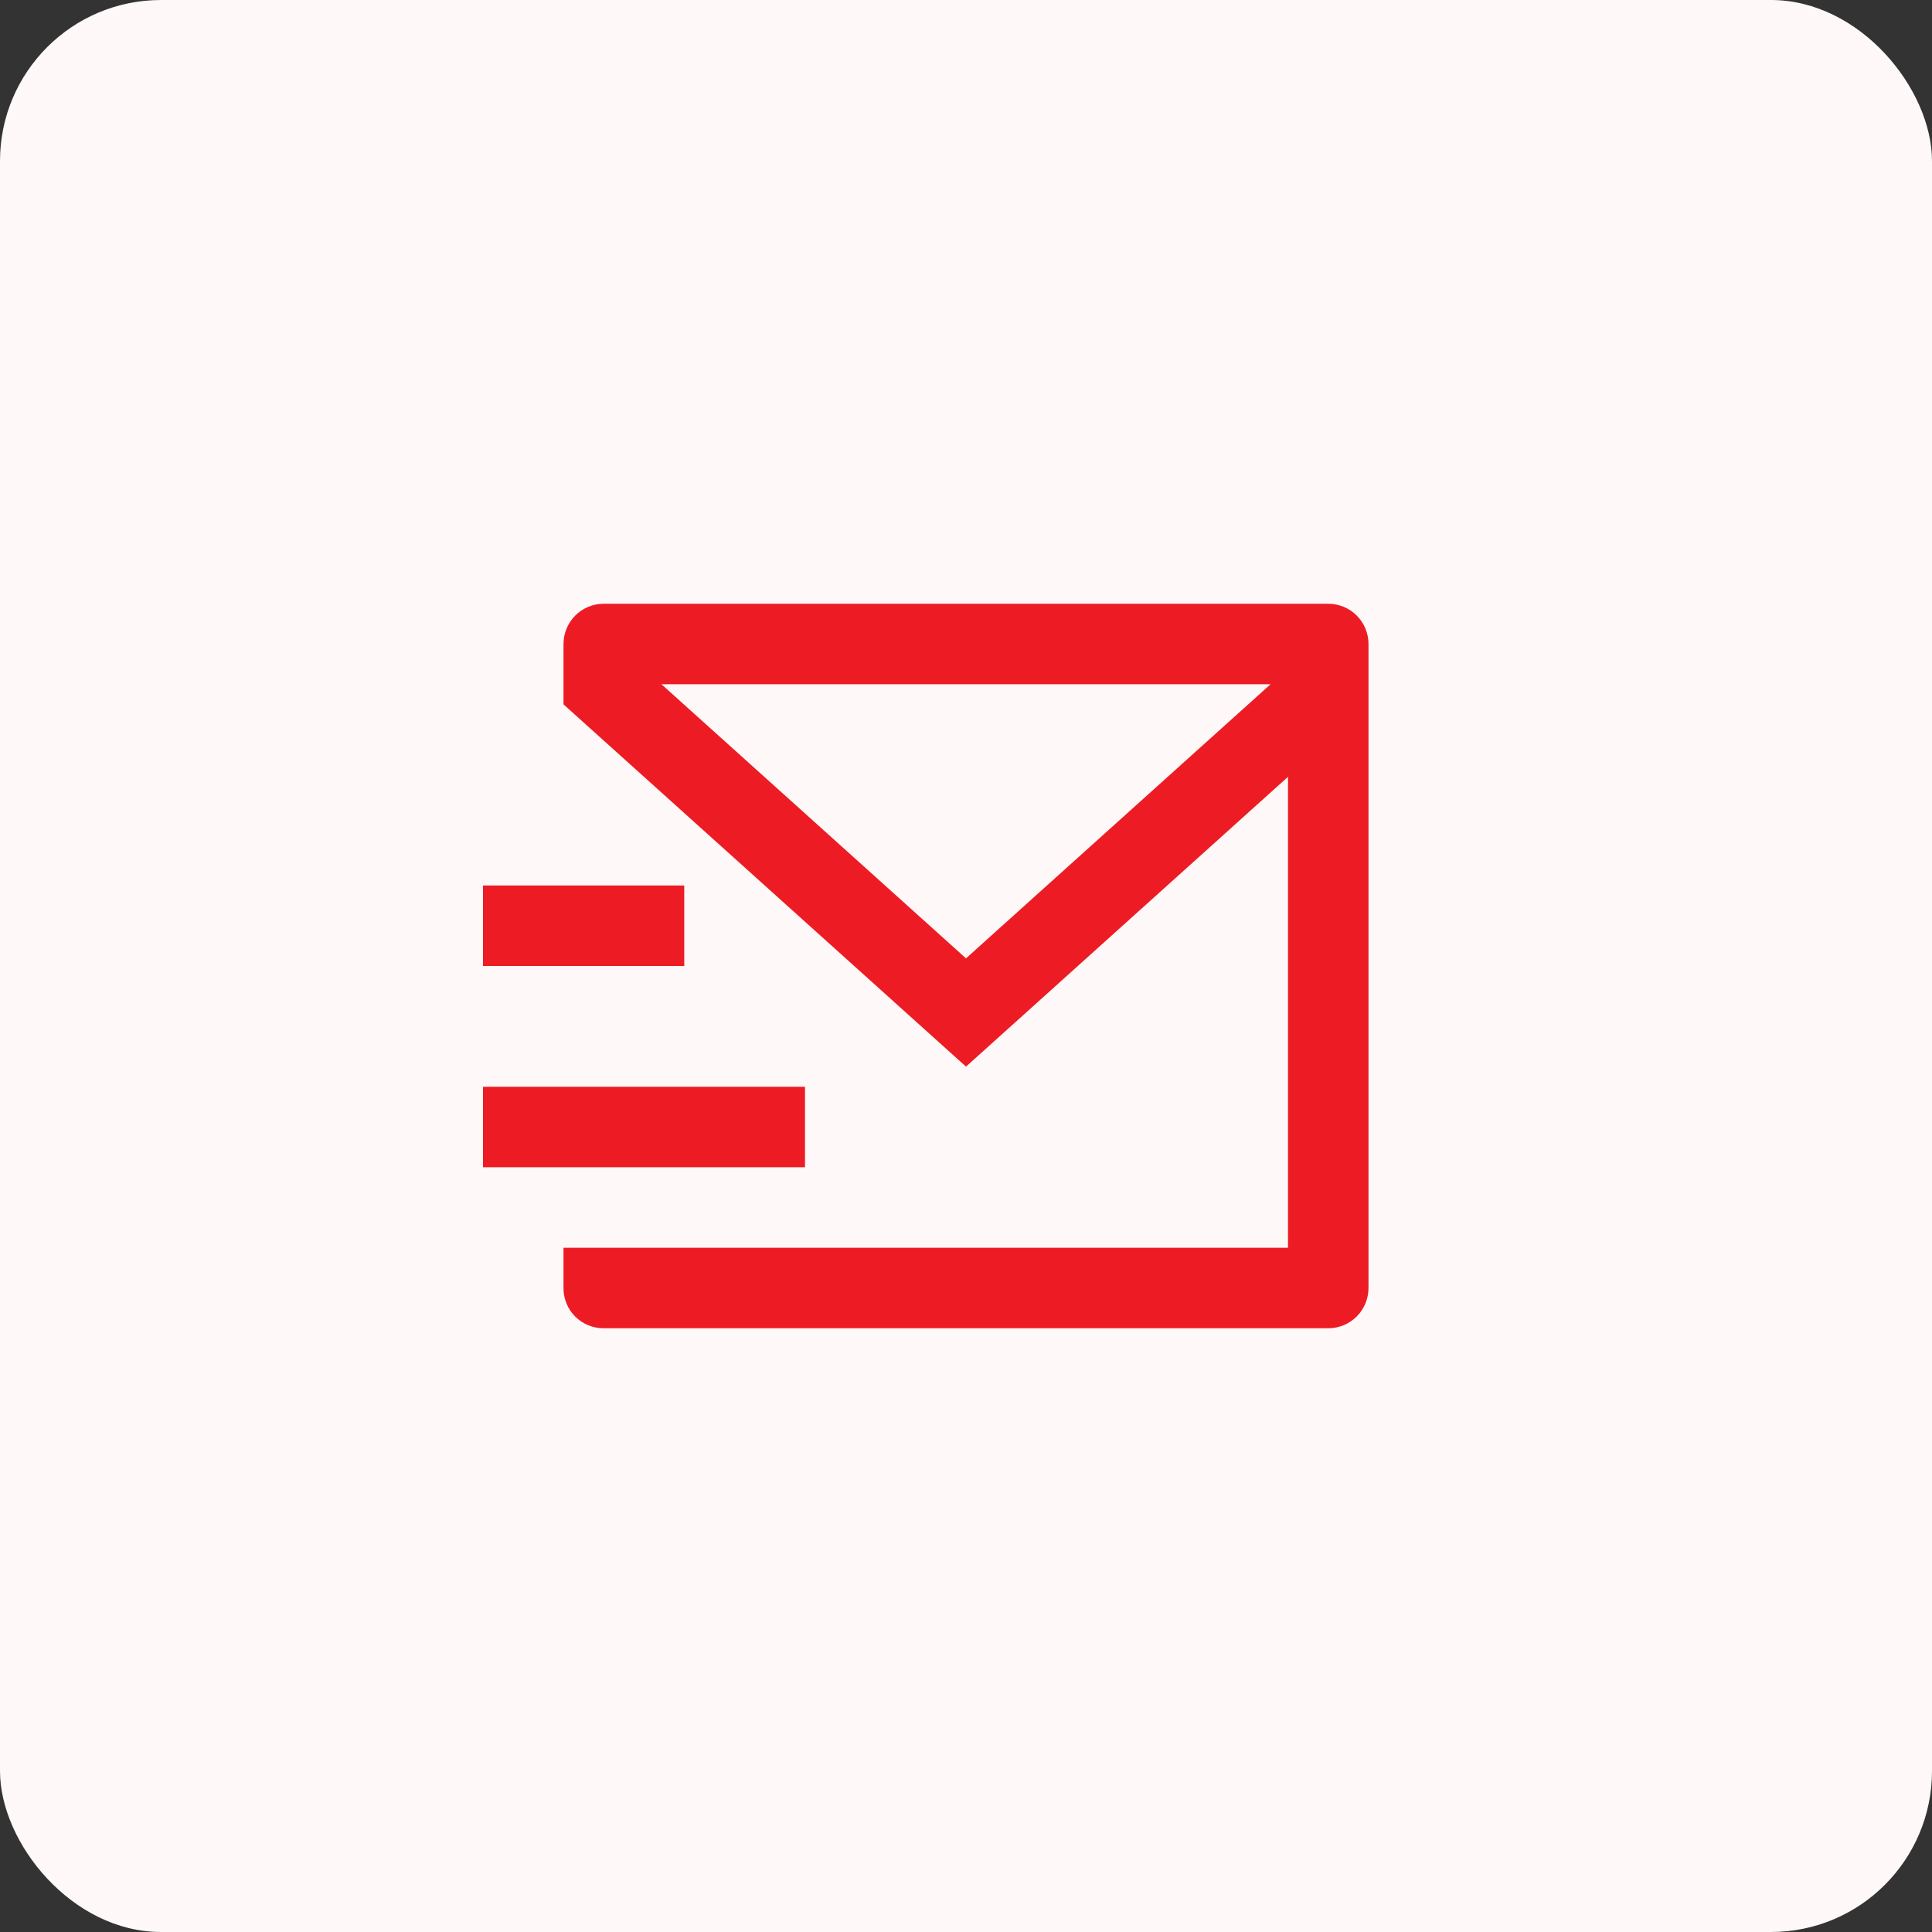 <svg width="48" height="48" viewBox="0 0 48 48" fill="none" xmlns="http://www.w3.org/2000/svg">
<rect x="0" y="0" width="48" height="48" fill="#333333" stroke="none"/>
<rect width="48" height="48" rx="4" fill="#FEF8F8"/>
<path d="M34 32.007C33.998 32.27 33.893 32.521 33.708 32.707C33.522 32.893 33.271 32.998 33.008 33H14.992C14.729 33 14.476 32.895 14.29 32.709C14.104 32.523 14 32.27 14 32.007V31H32V19.3L24 26.5L14 17.5V16C14 15.735 14.105 15.48 14.293 15.293C14.48 15.105 14.735 15 15 15H33C33.265 15 33.52 15.105 33.707 15.293C33.895 15.48 34 15.735 34 16V32.007ZM16.434 17L24 23.81L31.566 17H16.434ZM12 27H20V29H12V27ZM12 22H17V24H12V22Z" fill="#ED1C24"/>
</svg>
